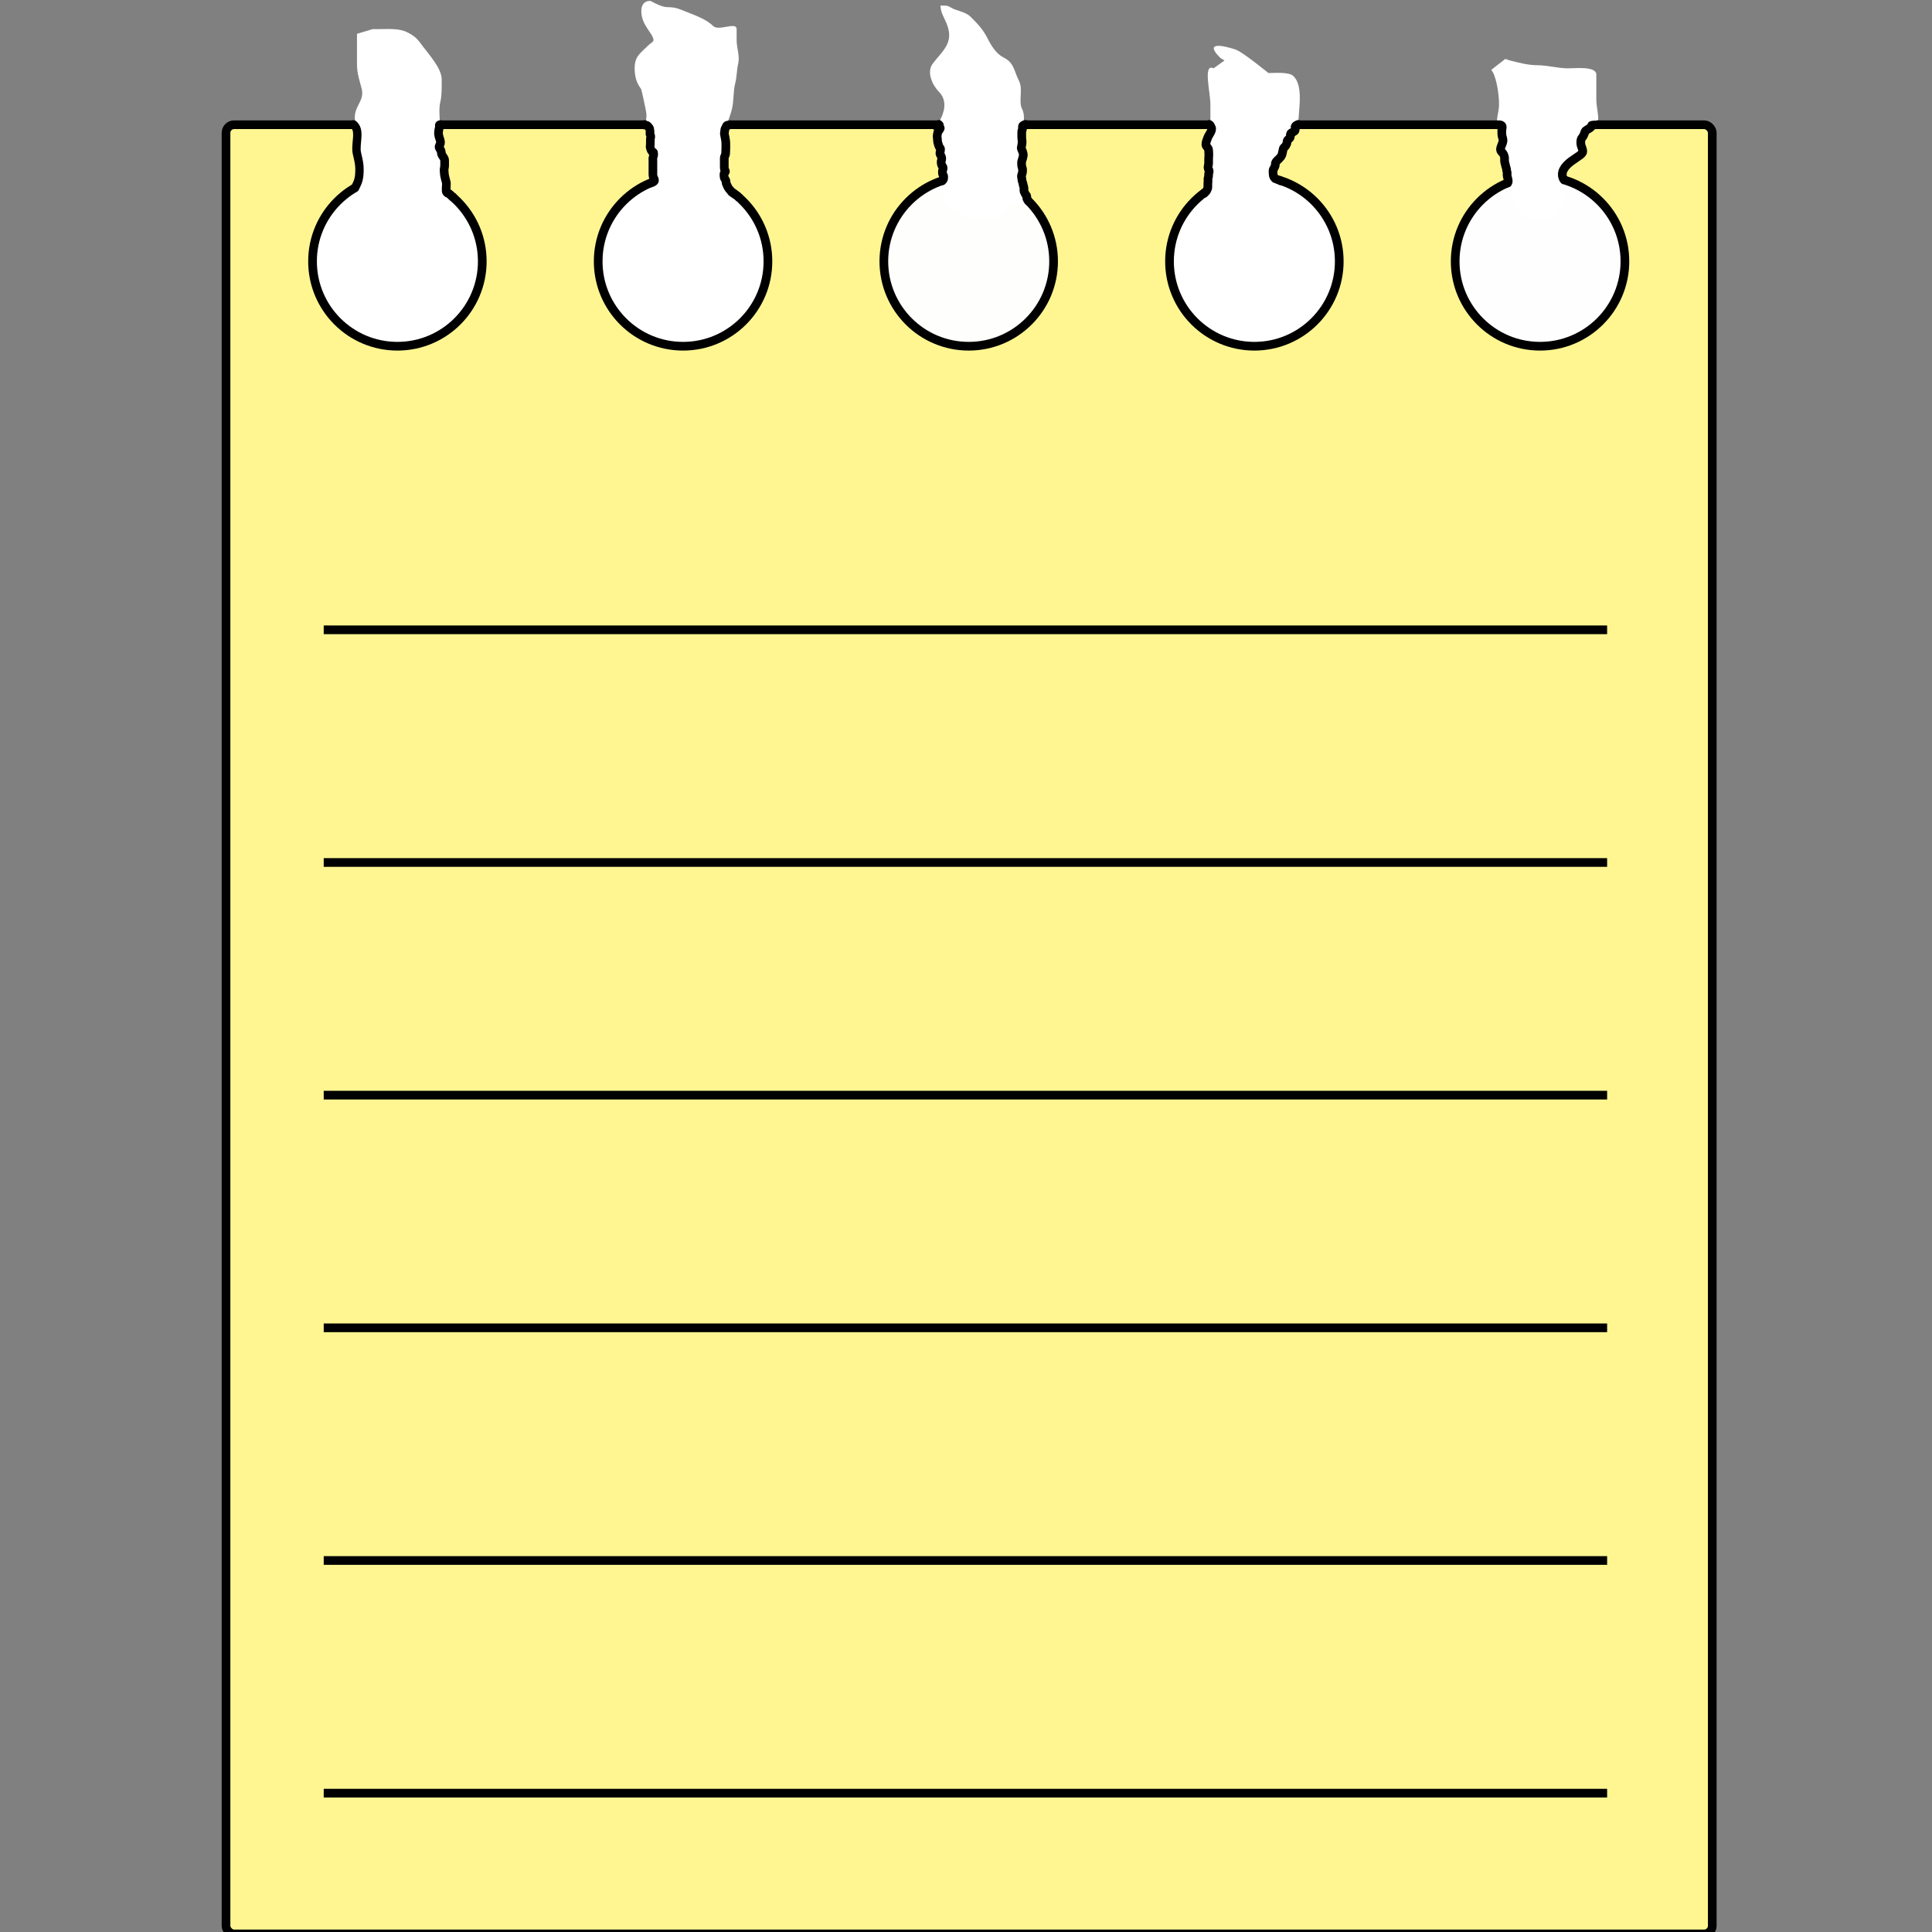 <?xml version="1.0" encoding="UTF-8" standalone="no"?>
<!-- Created with Inkscape (http://www.inkscape.org/) -->

<svg
   xmlns:dc="http://purl.org/dc/elements/1.1/"
   xmlns:cc="http://creativecommons.org/ns#"
   xmlns:rdf="http://www.w3.org/1999/02/22-rdf-syntax-ns#"
   xmlns:svg="http://www.w3.org/2000/svg"
   xmlns="http://www.w3.org/2000/svg"
   xmlns:sodipodi="http://sodipodi.sourceforge.net/DTD/sodipodi-0.dtd"
   xmlns:inkscape="http://www.inkscape.org/namespaces/inkscape"
   width="24"
   height="24"
   id="svg2443"
   sodipodi:version="0.32"
   inkscape:version="0.48.3.1 r9886"
   sodipodi:docname="notes.svg"
   inkscape:output_extension="org.inkscape.output.svg.inkscape"
   version="1.1">
  <rect width="100%" height="100%" fill="#808080" stroke="none"/>
  <defs
     id="defs2445" />
  <sodipodi:namedview
     id="base"
     pagecolor="#ffffff"
     bordercolor="#666666"
     borderopacity="1.0"
     inkscape:pageopacity="0.0"
     inkscape:pageshadow="2"
     inkscape:zoom="10.449969"
     inkscape:cx="35.117247"
     inkscape:cy="-6.6901134"
     inkscape:document-units="px"
     inkscape:current-layer="layer1"
     inkscape:window-width="1920"
     inkscape:window-height="1176"
     inkscape:window-x="0"
     inkscape:window-y="24"
     showguides="true"
     inkscape:guide-bbox="true"
     showgrid="false"
     inkscape:window-maximized="1" />
  <g
     inkscape:label="Calque 1"
     inkscape:groupmode="layer"
     id="layer1"
     transform="translate(0,-1028.362)">
    <g
       id="g3574"
       transform="matrix(0.036,0,0,0.036,-1.821,1022.935)">
      <rect
         ry="2.799"
         y="193.791"
         x="128.571"
         height="624.286"
         width="512.857"
         id="rect2451"
         style="fill:#fff691;fill-opacity:1;fill-rule:nonzero;stroke:#000000;stroke-width:3;stroke-linecap:round;stroke-linejoin:round;stroke-miterlimit:4;stroke-opacity:1;stroke-dasharray:none;stroke-dashoffset:0" />
      <path
         transform="translate(57,6.429)"
         d="m 258.571,234.505 c 0,16.174 -13.112,29.286 -29.286,29.286 -16.174,0 -29.286,-13.112 -29.286,-29.286 0,-16.174 13.112,-29.286 29.286,-29.286 16.174,0 29.286,13.112 29.286,29.286 z"
         sodipodi:ry="29.285715"
         sodipodi:rx="29.285715"
         sodipodi:cy="234.50504"
         sodipodi:cx="229.28572"
         id="path3422"
         style="fill:#ffffff;fill-opacity:1;fill-rule:nonzero;stroke:#000000;stroke-width:3;stroke-linecap:round;stroke-linejoin:round;stroke-miterlimit:4;stroke-opacity:1;stroke-dasharray:none;stroke-dashoffset:0"
         sodipodi:type="arc" />
      <path
         transform="translate(-41.571,6.429)"
         d="m 258.571,234.505 c 0,16.174 -13.112,29.286 -29.286,29.286 -16.174,0 -29.286,-13.112 -29.286,-29.286 0,-16.174 13.112,-29.286 29.286,-29.286 16.174,0 29.286,13.112 29.286,29.286 z"
         sodipodi:ry="29.285715"
         sodipodi:rx="29.285715"
         sodipodi:cy="234.50504"
         sodipodi:cx="229.28572"
         id="path3424"
         style="fill:#ffffff;fill-opacity:1;fill-rule:nonzero;stroke:#000000;stroke-width:3;stroke-linecap:round;stroke-linejoin:round;stroke-miterlimit:4;stroke-opacity:1;stroke-dasharray:none;stroke-dashoffset:0"
         sodipodi:type="arc" />
      <path
         transform="translate(352.714,6.429)"
         d="m 258.571,234.505 c 0,16.174 -13.112,29.286 -29.286,29.286 -16.174,0 -29.286,-13.112 -29.286,-29.286 0,-16.174 13.112,-29.286 29.286,-29.286 16.174,0 29.286,13.112 29.286,29.286 z"
         sodipodi:ry="29.285715"
         sodipodi:rx="29.285715"
         sodipodi:cy="234.50504"
         sodipodi:cx="229.28572"
         id="path3426"
         style="fill:#fefefe;fill-opacity:1;fill-rule:nonzero;stroke:#000000;stroke-width:3;stroke-linecap:round;stroke-linejoin:round;stroke-miterlimit:4;stroke-opacity:1;stroke-dasharray:none;stroke-dashoffset:0"
         sodipodi:type="arc" />
      <path
         transform="translate(254.143,6.429)"
         d="m 258.571,234.505 c 0,16.174 -13.112,29.286 -29.286,29.286 -16.174,0 -29.286,-13.112 -29.286,-29.286 0,-16.174 13.112,-29.286 29.286,-29.286 16.174,0 29.286,13.112 29.286,29.286 z"
         sodipodi:ry="29.285715"
         sodipodi:rx="29.285715"
         sodipodi:cy="234.50504"
         sodipodi:cx="229.28572"
         id="path3430"
         style="fill:#ffffff;fill-opacity:1;fill-rule:nonzero;stroke:#000000;stroke-width:3;stroke-linecap:round;stroke-linejoin:round;stroke-miterlimit:4;stroke-opacity:1;stroke-dasharray:none;stroke-dashoffset:0"
         sodipodi:type="arc" />
      <path
         id="path3452"
         d="m 162.286,368.077 442.857,0"
         style="fill:none;stroke:#000000;stroke-width:3;stroke-linecap:butt;stroke-linejoin:miter;stroke-miterlimit:4;stroke-opacity:1;stroke-dasharray:none"
         inkscape:connector-curvature="0" />
      <path
         id="path3454"
         d="m 162.286,448.362 442.857,0"
         style="fill:none;stroke:#000000;stroke-width:3;stroke-linecap:butt;stroke-linejoin:miter;stroke-miterlimit:4;stroke-opacity:1;stroke-dasharray:none"
         inkscape:connector-curvature="0" />
      <path
         id="path3456"
         d="m 162.286,528.648 442.857,0"
         style="fill:none;stroke:#000000;stroke-width:3;stroke-linecap:butt;stroke-linejoin:miter;stroke-miterlimit:4;stroke-opacity:1;stroke-dasharray:none"
         inkscape:connector-curvature="0" />
      <path
         id="path3458"
         d="m 162.286,608.934 442.857,0"
         style="fill:none;stroke:#000000;stroke-width:3;stroke-linecap:butt;stroke-linejoin:miter;stroke-miterlimit:4;stroke-opacity:1;stroke-dasharray:none"
         inkscape:connector-curvature="0" />
      <path
         id="path3460"
         d="m 162.286,769.505 442.857,0"
         style="fill:none;stroke:#000000;stroke-width:3;stroke-linecap:butt;stroke-linejoin:miter;stroke-miterlimit:4;stroke-opacity:1;stroke-dasharray:none"
         inkscape:connector-curvature="0" />
      <path
         id="path3462"
         d="m 162.286,689.219 442.857,0"
         style="fill:none;stroke:#000000;stroke-width:3;stroke-linecap:butt;stroke-linejoin:miter;stroke-miterlimit:4;stroke-opacity:1;stroke-dasharray:none"
         inkscape:connector-curvature="0" />
      <path
         sodipodi:nodetypes="cssssssssssssssssssssssc"
         id="path3506"
         d="m 173.766,162.42 c 0,1.697 0,6.93 0,10.285 0,3.614 0.846,5.549 1.624,8.661 0.867,3.468 -1.461,5.301 -2.165,8.12 -0.655,2.618 0.364,5.312 0.812,7.105 0.584,2.336 -0.611,4.392 0.068,7.105 0.672,2.688 1.573,5.55 1.15,7.24 -0.833,3.332 -1.489,4.314 -1.489,7.782 0,3.927 -0.322,4.521 3.248,5.413 1.223,0.306 2.119,4.826 3.248,5.955 2.776,2.776 2.788,5.454 5.955,7.037 2.65,1.325 5.232,-2.103 6.496,-3.789 1.584,-2.112 1.386,-3.248 5.413,-3.248 0.71,0 4.957,-3.832 5.955,-4.331 2.201,-1.1 1.746,-5.499 1.286,-8.255 -0.583,-3.488 -1.847,-6.054 -1.895,-8.526 -0.041,-2.112 -0.609,-6.433 -0.609,-8.391 0,-3.924 -0.229,-2.899 -0.406,-6.225 -0.123,-2.318 -0.483,-6.19 0,-8.12 0.612,-2.45 0.541,-5.079 0.541,-8.12 0,-3.694 -4.279,-8.412 -6.496,-11.368 -1.693,-2.258 -2.347,-3.339 -5.413,-4.872 -2.857,-1.429 -6.506,-1.083 -9.744,-1.083 -0.722,0 -1.444,0 -2.165,0"
         style="fill:#ffffff;fill-opacity:1;fill-rule:evenodd;stroke:none"
         inkscape:connector-curvature="0" />
      <path
         sodipodi:nodetypes="csssssssssssssssssssssssssssc"
         id="path3512"
         d="m 274.994,151.052 c -4.176,0 -3.325,5.26 -2.165,7.579 0.871,1.743 2.507,3.932 2.707,4.331 1.228,2.456 0.233,1.932 -1.624,3.789 -2.492,2.492 -4.331,3.519 -4.331,7.579 0,3.451 0.961,5.432 2.165,7.037 0.23,0.307 1.384,5.837 1.624,7.037 0.923,4.616 -0.746,1.891 1.015,6.09 1.102,2.629 1.218,5.275 1.218,7.985 0,3.282 0.474,2.022 0.474,5.955 0,2.943 -0.541,5.179 -0.541,8.12 0,3.351 0.029,4.901 1.624,6.496 1.842,1.842 2.342,3.516 4.872,5.413 2.005,1.504 4.693,1.083 7.579,1.083 2.743,0 6.2,-0.061 8.12,-0.541 2.01,-0.502 1.994,-2.707 5.955,-2.707 0.798,0 1.624,-5.928 1.624,-7.037 0,-2.936 -4.36,-5.835 -4.534,-8.797 -0.234,-4.071 0.616,-3.444 0.406,-7.782 -0.071,-1.448 0.338,-5.591 0.338,-7.24 0,-3.072 0.88,-4.061 1.624,-7.037 0.713,-2.852 0.423,-6.021 1.083,-8.661 0.704,-2.814 0.547,-4.897 1.083,-7.037 0.624,-2.496 -0.541,-5.448 -0.541,-8.12 0,-1.263 0,-2.526 0,-3.789 0,-2.731 -6.189,0.848 -8.12,-1.083 -2.347,-2.347 -6.37,-3.739 -9.203,-4.872 -2.127,-0.851 -3.555,-1.624 -6.496,-1.624 -1.909,0 -4.173,-1.275 -5.955,-2.165 z"
         style="fill:#ffffff;fill-opacity:1;fill-rule:evenodd;stroke:none"
         inkscape:connector-curvature="0" />
      <path
         transform="translate(155.571,6.429)"
         d="m 258.571,234.505 c 0,16.174 -13.112,29.286 -29.286,29.286 -16.174,0 -29.286,-13.112 -29.286,-29.286 0,-16.174 13.112,-29.286 29.286,-29.286 16.174,0 29.286,13.112 29.286,29.286 z"
         sodipodi:ry="29.285715"
         sodipodi:rx="29.285715"
         sodipodi:cy="234.50504"
         sodipodi:cx="229.28572"
         id="path3428"
         style="fill:#fefffd;fill-opacity:1;fill-rule:nonzero;stroke:#000000;stroke-width:3;stroke-linecap:round;stroke-linejoin:round;stroke-miterlimit:4;stroke-opacity:1;stroke-dasharray:none;stroke-dashoffset:0"
         sodipodi:type="arc" />
      <path
         sodipodi:nodetypes="csssssssssssssssssssssc"
         id="path3518"
         d="m 375.14,152.676 c 0,3.06 1.805,4.512 2.707,8.12 1.325,5.3 -2.547,8.088 -5.413,11.909 -2.293,3.058 0.066,7.644 2.165,9.744 2.039,2.039 2.09,4.63 1.624,6.496 -0.938,3.752 -2.03,2.863 -2.03,7.917 0,3.482 0.377,2.388 0.406,6.293 0.013,1.764 0.114,5.735 0.541,7.443 0.707,2.829 1.083,5.067 1.083,8.12 0,2.079 3.988,4.701 5.413,5.413 3.602,1.801 6.03,2.165 10.285,2.165 3.391,0 5.07,-2.429 6.496,-4.331 1.424,-1.899 4.914,-0.021 7.037,-1.083 1.759,-0.88 -1.962,-6.697 -1.962,-8.323 0,-2.963 0.203,-4.756 0.203,-7.646 0,-3.158 -0.254,-4.704 -0.203,-8.12 0.041,-2.73 1.04,-5.904 -0.203,-8.391 -1.372,-2.745 0.407,-6.764 -1.083,-9.744 -1.864,-3.727 -1.638,-6.232 -5.413,-8.12 -2.386,-1.193 -4.157,-3.984 -5.413,-6.496 -1.613,-3.225 -3.541,-5.165 -5.955,-7.579 -1.478,-1.478 -4.832,-2.145 -5.955,-2.707 -2.066,-1.033 -1.426,-1.083 -4.331,-1.083 z"
         style="fill:#ffffff;fill-opacity:1;fill-rule:evenodd;stroke:none"
         inkscape:connector-curvature="0" />
      <path
         sodipodi:nodetypes="csssssssssssssssssc"
         id="path3520"
         d="m 469.331,174.329 c -3.726,-1.863 -1.083,8.285 -1.083,12.451 0,2.707 0,5.413 0,8.12 0,3.115 -0.372,5.819 -1.083,8.661 -0.714,2.856 0.744,4.602 0,7.579 -0.619,2.475 -0.541,5.595 -0.541,8.12 0,3.301 1.252,3.696 3.789,4.331 3.064,0.766 6.167,1.542 8.661,2.165 2.326,0.581 7.89,-0.484 10.285,-1.083 3.796,-0.949 4.574,-2.058 5.413,-5.413 1.194,-4.777 -5.446,-3.303 -3.925,-10.556 0.79,-3.768 0.837,-2.893 2.639,-6.496 1.302,-2.604 5.075,-4.928 5.075,-7.849 0,-3.023 0.541,-6.515 0.541,-9.744 0,-3.264 -0.513,-5.926 -2.165,-7.579 -1.548,-1.548 -6.377,-1.083 -8.661,-1.083 -0.012,0 -8.903,-7.298 -11.368,-8.12 -4.501,-1.5 -10.82,-2.7 -5.413,2.707 0.46,0.46 1.083,0.722 1.624,1.083"
         style="fill:#ffffff;fill-opacity:1;fill-rule:evenodd;stroke:none"
         inkscape:connector-curvature="0" />
      <path
         sodipodi:nodetypes="cssssssssssssssssc"
         id="path3522"
         d="m 565.146,174.871 c 1.557,1.557 2.707,7.764 2.707,11.909 0,2.793 -1.172,5.058 -0.541,7.579 0.67,2.678 1.759,5.235 1.759,8.12 0,1.711 -0.062,6.028 1.489,7.579 0.66,0.66 0.625,7.205 1.083,8.12 1.139,2.279 2.537,4.702 4.331,6.496 2.009,2.009 3.438,2.165 6.496,2.165 3.984,0 5.158,-2.366 7.037,-4.872 2.267,-3.023 0.15,-10.585 1.083,-12.451 0.307,-0.614 4.854,-4.036 5.007,-4.601 1.4,-5.166 1.759,-7.588 4.737,-9.473 3.133,-1.984 1.083,-6.473 1.083,-10.285 0,-2.887 0,-5.774 0,-8.661 0,-2.997 -7.32,-2.165 -9.744,-2.165 -3.517,0 -7.175,-1.083 -10.827,-1.083 -3.031,0 -6.471,-0.941 -9.203,-1.624 -0.554,-0.138 -1.083,-0.361 -1.624,-0.541"
         style="fill:#ffffff;fill-opacity:1;fill-rule:evenodd;stroke:none"
         inkscape:connector-curvature="0" />
      <path
         sodipodi:nodetypes="cssc"
         id="path3528"
         d="m 172.562,193.696 c 2.171,1.891 1.017,4.993 1.017,8.571 0,1.695 1.052,3.915 1.052,6.896 0,3.506 -0.542,4.355 -1.526,6.428"
         style="fill:none;stroke:#000000;stroke-width:2.893;stroke-linecap:round;stroke-linejoin:miter;stroke-miterlimit:4;stroke-opacity:1;stroke-dasharray:none"
         inkscape:connector-curvature="0" />
      <path
         sodipodi:nodetypes="cssssssssssssssssssssssc"
         id="path3530"
         d="m 202.592,193.749 c 0.417,0.065 -0.533,-0.17 -0.406,0.338 0.107,0.43 -0.063,0.922 -0.135,1.286 -0.131,0.656 -0.236,1.425 -0.068,2.098 0.045,0.18 0.09,0.361 0.135,0.541 0.189,0.755 0.474,1.179 0.474,1.962 0,0.454 -0.384,0.905 -0.474,1.353 -0.1,0.497 0.339,0.814 0.541,1.218 0.195,0.39 0.174,0.833 0.271,1.218 0.118,0.473 0.447,0.957 0.744,1.353 0.266,0.355 0.338,0.703 0.338,1.15 0,0.474 0,0.947 0,1.421 0,0.407 -0.04,0.837 -0.135,1.218 -0.099,0.394 0,0.949 0,1.353 0,0.531 0.138,1.229 0.271,1.759 0.115,0.46 0.231,0.857 0.338,1.286 0.092,0.367 0.135,0.56 0.135,0.947 0,0.453 -0.068,0.858 -0.068,1.286 0,0.383 0,0.767 0,1.15 0,0.276 0.279,0.55 0.406,0.677 0.036,0.036 0.09,0.045 0.135,0.068 0.276,0.138 0.502,0.164 0.677,0.338 0.232,0.232 0.367,0.367 0.609,0.609 0.162,0.162 0.355,0.22 0.474,0.338"
         style="fill:none;stroke:#000000;stroke-width:3;stroke-linecap:round;stroke-linejoin:miter;stroke-miterlimit:4;stroke-opacity:1;stroke-dasharray:none"
         inkscape:connector-curvature="0" />
      <path
         sodipodi:nodetypes="csssssssssssssssssssc"
         id="path3534"
         d="m 272.954,193.739 c -0.18,0.351 0.459,0.089 0.818,0.264 0.358,0.175 0.58,0.566 0.816,0.797 0.194,0.19 0.205,0.802 0.272,1.062 0.074,0.29 0,0.696 0,0.996 0,0.4 0.192,0.474 0.272,0.863 0.071,0.345 -0.136,0.739 -0.136,1.129 0,0.332 0,0.664 0,0.996 0,0.428 0.015,0.855 -0.068,1.262 -0.106,0.516 0.394,1.712 0.612,1.926 0.352,0.343 0.612,-7e-4 0.612,0.73 0,0.443 -0.038,0.79 -0.204,1.195 -0.148,0.362 -0.068,0.869 -0.068,1.262 0,0.487 0,0.974 0,1.461 0,0.398 0,0.797 0,1.195 0,0.376 0,0.752 0,1.129 0,0.376 0,0.753 0,1.129 0,0.412 0.075,0.545 0.204,0.797 0.158,0.309 0.265,0.701 0.34,0.996 0.086,0.338 -0.366,0.557 -0.476,0.664 -0.127,0.124 -0.686,0.209 -0.813,0.333"
         style="fill:none;stroke:#000000;stroke-width:2.98;stroke-linecap:round;stroke-linejoin:round;stroke-miterlimit:4;stroke-opacity:1;stroke-dasharray:none"
         inkscape:connector-curvature="0" />
      <path
         sodipodi:nodetypes="csssssssssssssssssssssssc"
         id="path3536"
         d="m 302.467,193.817 c -0.121,-0.043 -0.792,0.147 -1.015,0.203 -0.097,0.024 -0.312,0.37 -0.338,0.474 -0.081,0.324 -0.323,0.614 -0.406,0.947 -0.078,0.314 -0.047,0.661 -0.135,1.015 -0.08,0.319 0.011,0.788 0.068,1.015 0.12,0.482 0.173,0.934 0.271,1.421 0.108,0.541 0.135,1.053 0.135,1.624 0,0.496 0,0.992 0,1.489 0,0.5 -0.068,1.039 -0.068,1.556 0,0.493 -0.17,0.814 -0.338,1.15 -0.172,0.343 -0.135,1.027 -0.135,1.489 0,0.677 0,1.353 0,2.03 0,0.476 0.01,0.832 0.203,1.218 0.222,0.445 0.364,0.448 -0.135,0.947 -0.258,0.258 -0.135,0.939 -0.135,1.286 0,0.401 0.198,0.599 0.338,0.88 0.221,0.441 0.338,0.473 0.338,1.015 0,0.391 0.179,0.764 0.338,1.083 0.176,0.352 0.31,0.729 0.474,0.947 0.232,0.31 0.321,0.457 0.609,0.744 0.218,0.218 0.393,0.616 0.744,0.88 0.32,0.24 0.601,0.33 0.812,0.541 0.219,0.219 0.491,0.284 0.744,0.474 0.279,0.209 0.635,0.629 0.88,0.812"
         style="fill:none;stroke:#000000;stroke-width:3;stroke-linecap:round;stroke-linejoin:miter;stroke-miterlimit:4;stroke-opacity:1;stroke-dasharray:none"
         inkscape:connector-curvature="0" />
      <path
         sodipodi:nodetypes="cssssssssssssssssssc"
         id="path3538"
         d="m 374.531,193.682 c 0.717,0.566 -0.824,0.357 -0.677,0.812 0.13,0.401 0.972,-0.018 1.15,0.338 0.193,0.386 -0.733,1.174 -0.812,1.489 -0.094,0.377 -0.114,0.728 -0.203,1.083 -0.109,0.436 0.068,0.912 0.068,1.353 0,0.455 0.036,0.821 0.135,1.218 0.111,0.442 0.232,0.725 0.338,1.15 0.117,0.47 0.609,0.644 0.609,1.15 0,0.401 -0.111,0.714 -0.203,1.083 -0.111,0.446 0.125,0.724 0.271,1.015 0.215,0.429 0.338,0.648 0.338,1.15 0,0.413 -0.203,0.672 -0.203,1.083 0,0.384 0.05,0.672 0.135,1.015 0.078,0.31 0.445,0.561 0.541,0.947 0.07,0.282 -0.134,0.805 -0.203,1.083 -0.074,0.295 0,0.709 0,1.015 0,0.366 0.406,0.547 0.406,0.947 0,0.333 -0.009,0.713 -0.068,0.947 -0.047,0.188 -0.336,0.472 -0.474,0.609"
         style="fill:none;stroke:#000000;stroke-width:3;stroke-linecap:round;stroke-linejoin:miter;stroke-miterlimit:4;stroke-opacity:1;stroke-dasharray:none"
         inkscape:connector-curvature="0" />
      <path
         sodipodi:nodetypes="cssssssssssssssssssssssc"
         id="path3540"
         d="m 404.439,193.682 c -0.209,0.004 -0.745,0.271 -0.947,0.474 -0.173,0.173 -0.068,0.782 -0.068,1.015 0,0.318 -0.271,0.613 -0.271,1.015 0,0.338 0,0.677 0,1.015 0,0.361 0,0.722 0,1.083 0,0.472 0.135,0.866 0.135,1.353 0,0.522 -0.083,1.075 -0.203,1.556 -0.106,0.422 -0.167,0.681 0,1.015 0.24,0.479 0.414,0.978 0.541,1.489 0.15,0.601 -0.003,1.093 -0.135,1.624 -0.147,0.586 -0.406,0.97 -0.406,1.624 0,0.678 0.022,1.207 0.271,1.827 0.141,0.352 0.068,0.841 0.068,1.218 0,0.404 -0.244,0.908 -0.338,1.286 -0.073,0.292 0.02,0.755 0.068,0.947 0.107,0.426 0.008,0.76 0.203,1.15 0.138,0.277 0.196,0.783 0.271,1.083 0.09,0.361 0.192,0.7 0.271,1.015 0.074,0.295 0,0.709 0,1.015 0,0.417 0.31,0.7 0.406,1.083 0.071,0.282 0.429,0.519 0.541,0.744 0.098,0.195 0.031,0.8 0.068,0.947 0.054,0.215 0.269,0.47 0.406,0.744"
         style="fill:none;stroke:#000000;stroke-width:3;stroke-linecap:round;stroke-linejoin:miter;stroke-miterlimit:4;stroke-opacity:1;stroke-dasharray:none"
         inkscape:connector-curvature="0" />
      <path
         sodipodi:nodetypes="cssssssssssssssssc"
         id="path3542"
         d="m 467.842,193.682 c 0.324,0.114 0.505,0.603 0.744,1.083 0.499,0.997 -0.954,2.591 -1.218,3.383 -0.279,0.836 -0.677,1.553 -0.677,2.436 0,0.766 0.947,1.163 0.947,1.962 0,0.455 0.068,0.949 0.068,1.421 0,0.09 0,0.18 0,0.271 0,0.432 -0.068,0.904 -0.068,1.353 0,0.474 0,0.947 0,1.421 0,0.523 -0.203,1.058 -0.203,1.624 0,0.512 0.406,0.684 0.406,1.218 0,0.29 -0.203,0.63 -0.203,1.015 0,0.434 0.011,0.785 -0.135,1.15 -0.131,0.328 -0.068,0.849 -0.068,1.218 0,0.387 -0.068,0.693 -0.068,1.083 0,0.361 0,0.722 0,1.083 0,0.426 -0.25,0.661 -0.338,1.015 -0.062,0.249 -0.866,0.974 -0.947,1.083"
         style="fill:none;stroke:#000000;stroke-width:3;stroke-linecap:round;stroke-linejoin:miter;stroke-miterlimit:4;stroke-opacity:1;stroke-dasharray:none"
         inkscape:connector-curvature="0" />
      <path
         sodipodi:nodetypes="cssssssssssssssssssc"
         id="path3544"
         d="m 498.562,193.682 c -0.435,0.172 -1.229,0.498 -1.083,1.083 0.091,0.366 0.107,0.521 0,0.947 -0.131,0.524 -1.198,0.696 -1.489,1.083 -0.202,0.27 -0.135,0.754 -0.135,1.083 0,0.368 -0.451,0.778 -0.677,0.947 -0.349,0.262 -0.474,0.516 -0.474,0.947 0,0.504 -0.268,0.873 -0.474,1.286 -0.157,0.313 -0.606,0.535 -0.744,0.812 -0.155,0.311 -0.185,0.741 -0.271,1.083 -0.099,0.395 -0.175,0.769 -0.271,1.15 -0.106,0.422 -0.571,0.977 -0.88,1.286 -0.324,0.324 -0.559,0.559 -0.88,0.88 -0.392,0.392 -0.541,0.684 -0.541,1.218 0,0.428 -0.101,0.676 -0.271,1.015 -0.17,0.339 -0.375,0.552 -0.474,0.947 -0.084,0.334 0,0.801 0,1.15 0,0.406 0.053,0.619 0.135,0.947 0.058,0.231 0.352,0.623 0.541,0.812 0.055,0.055 1.94,0.724 1.962,0.812"
         style="fill:none;stroke:#000000;stroke-width:3;stroke-linecap:round;stroke-linejoin:miter;stroke-miterlimit:4;stroke-opacity:1;stroke-dasharray:none"
         inkscape:connector-curvature="0" />
      <path
         sodipodi:nodetypes="cssssssssssssssssc"
         id="path3546"
         d="m 567.108,193.817 c 0.437,-0.046 1.508,-0.096 1.759,0.406 0.205,0.41 -0.068,1.264 -0.068,1.692 0,0.702 -0.034,1.216 0.135,1.895 0.023,0.09 0.045,0.18 0.068,0.271 0.04,0.159 0.09,0.316 0.135,0.474 0.336,1.176 -0.411,2.05 -0.677,3.113 -0.148,0.59 -0.185,0.903 0.203,1.421 0.096,0.128 0.226,0.226 0.338,0.338 0.31,0.31 0.58,0.901 0.677,1.286 0.1,0.401 0.068,0.857 0.068,1.286 0,0.608 0.133,1.006 0.271,1.556 0.097,0.386 0.175,0.891 0.338,1.218 0.18,0.359 0.028,0.8 0.203,1.15 0.15,0.301 0.068,0.862 0.068,1.218 0,0.36 0.193,0.895 0.271,1.286 0.072,0.358 0.135,0.652 0.135,1.015 0,0.032 -0.226,0.451 -0.203,0.474"
         style="fill:none;stroke:#000000;stroke-width:3;stroke-linecap:round;stroke-linejoin:miter;stroke-miterlimit:4;stroke-opacity:1;stroke-dasharray:none"
         inkscape:connector-curvature="0" />
      <path
         sodipodi:nodetypes="csssssssssc"
         id="path3548"
         d="m 590.385,212.899 c 0,0.183 -1.341,-1.514 -0.338,-3.519 1.196,-2.391 3.796,-3.625 5.819,-5.143 0.255,-0.191 0.451,-0.451 0.677,-0.677 0.581,-0.581 -0.285,-2.168 -0.406,-2.774 -0.158,-0.788 -0.144,-2.021 0.406,-2.571 0.315,-0.315 0.594,-0.978 0.744,-1.353 0.212,-0.53 0.144,-0.918 0.744,-1.218 0.439,-0.22 0.776,-0.523 1.218,-0.744 0.369,-0.185 0.43,-0.657 0.541,-0.88 0.044,-0.089 2.052,-0.248 2.098,-0.271"
         style="fill:none;stroke:#000000;stroke-width:3;stroke-linecap:round;stroke-linejoin:miter;stroke-miterlimit:4;stroke-opacity:1;stroke-dasharray:none"
         inkscape:connector-curvature="0" />
    </g>
  </g>
</svg>
